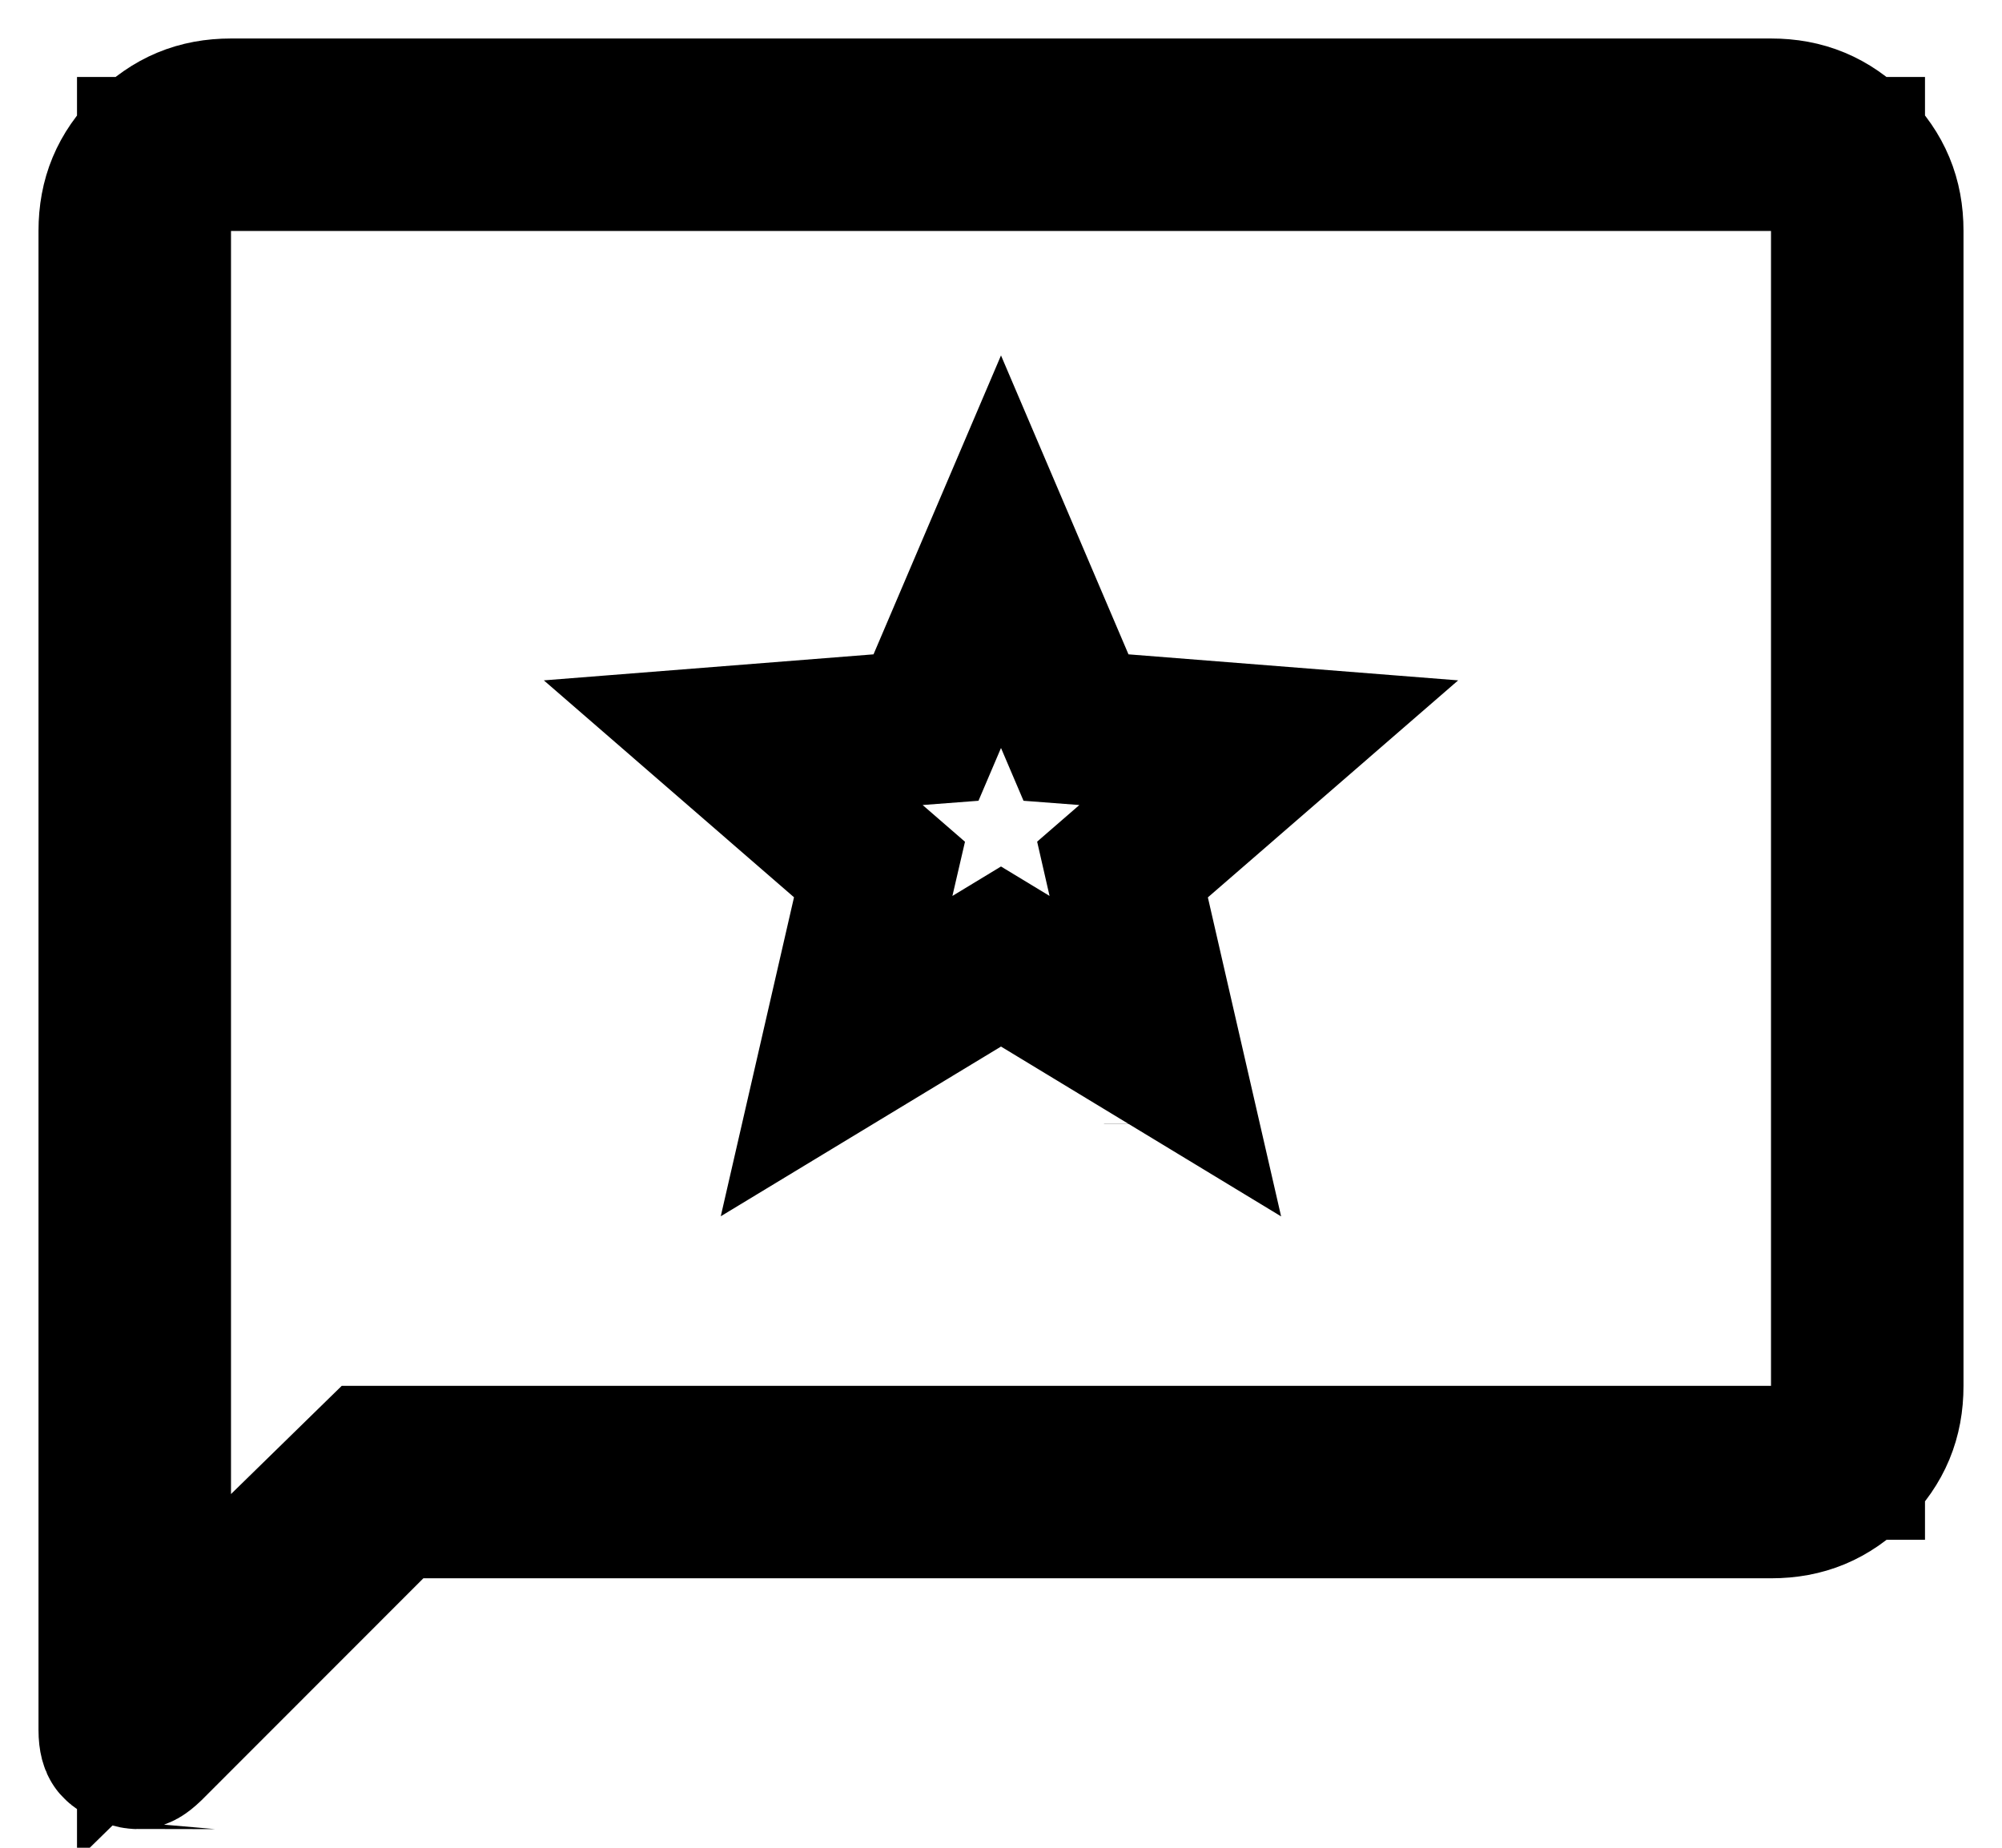 <svg width="13" height="12" viewBox="0 0 13 12" fill="none" xmlns="http://www.w3.org/2000/svg">
<path d="M6.759 6.369L6.5 6.212L6.241 6.369L5.432 6.859L5.643 5.94L5.711 5.647L5.484 5.45L4.761 4.823L5.711 4.748L6.013 4.725L6.132 4.446L6.5 3.583L6.868 4.446L6.987 4.725L7.289 4.748L8.239 4.823L7.516 5.45L7.289 5.647L7.356 5.94L7.567 6.859L6.759 6.369ZM7.669 7.3C7.669 7.3 7.669 7.3 7.669 7.299L7.669 7.3ZM2.75 9.75H2.543L2.396 9.896L0.959 11.334C0.936 11.356 0.92 11.368 0.911 11.373C0.902 11.378 0.898 11.378 0.898 11.379L0.898 11.379L0.898 11.379C0.897 11.379 0.894 11.379 0.885 11.378C0.875 11.377 0.857 11.373 0.829 11.361C0.775 11.338 0.764 11.32 0.764 11.319L0.764 11.319L0.764 11.319C0.763 11.318 0.75 11.298 0.75 11.235V11.234V1.5C0.75 1.29 0.819 1.123 0.971 0.971C1.123 0.819 1.29 0.75 1.5 0.75H11.5C11.71 0.75 11.877 0.819 12.03 0.971C12.181 1.123 12.25 1.29 12.25 1.499V1.5V9C12.25 9.21 12.181 9.378 12.029 9.53C11.878 9.681 11.711 9.75 11.501 9.75H11.5H2.75ZM11.5 9.5H12V9V1.5V1H11.5H1.5H1V1.5V9.703V10.892L1.85 10.06L2.423 9.5H11.5Z" stroke="currentColor"/>
</svg>
